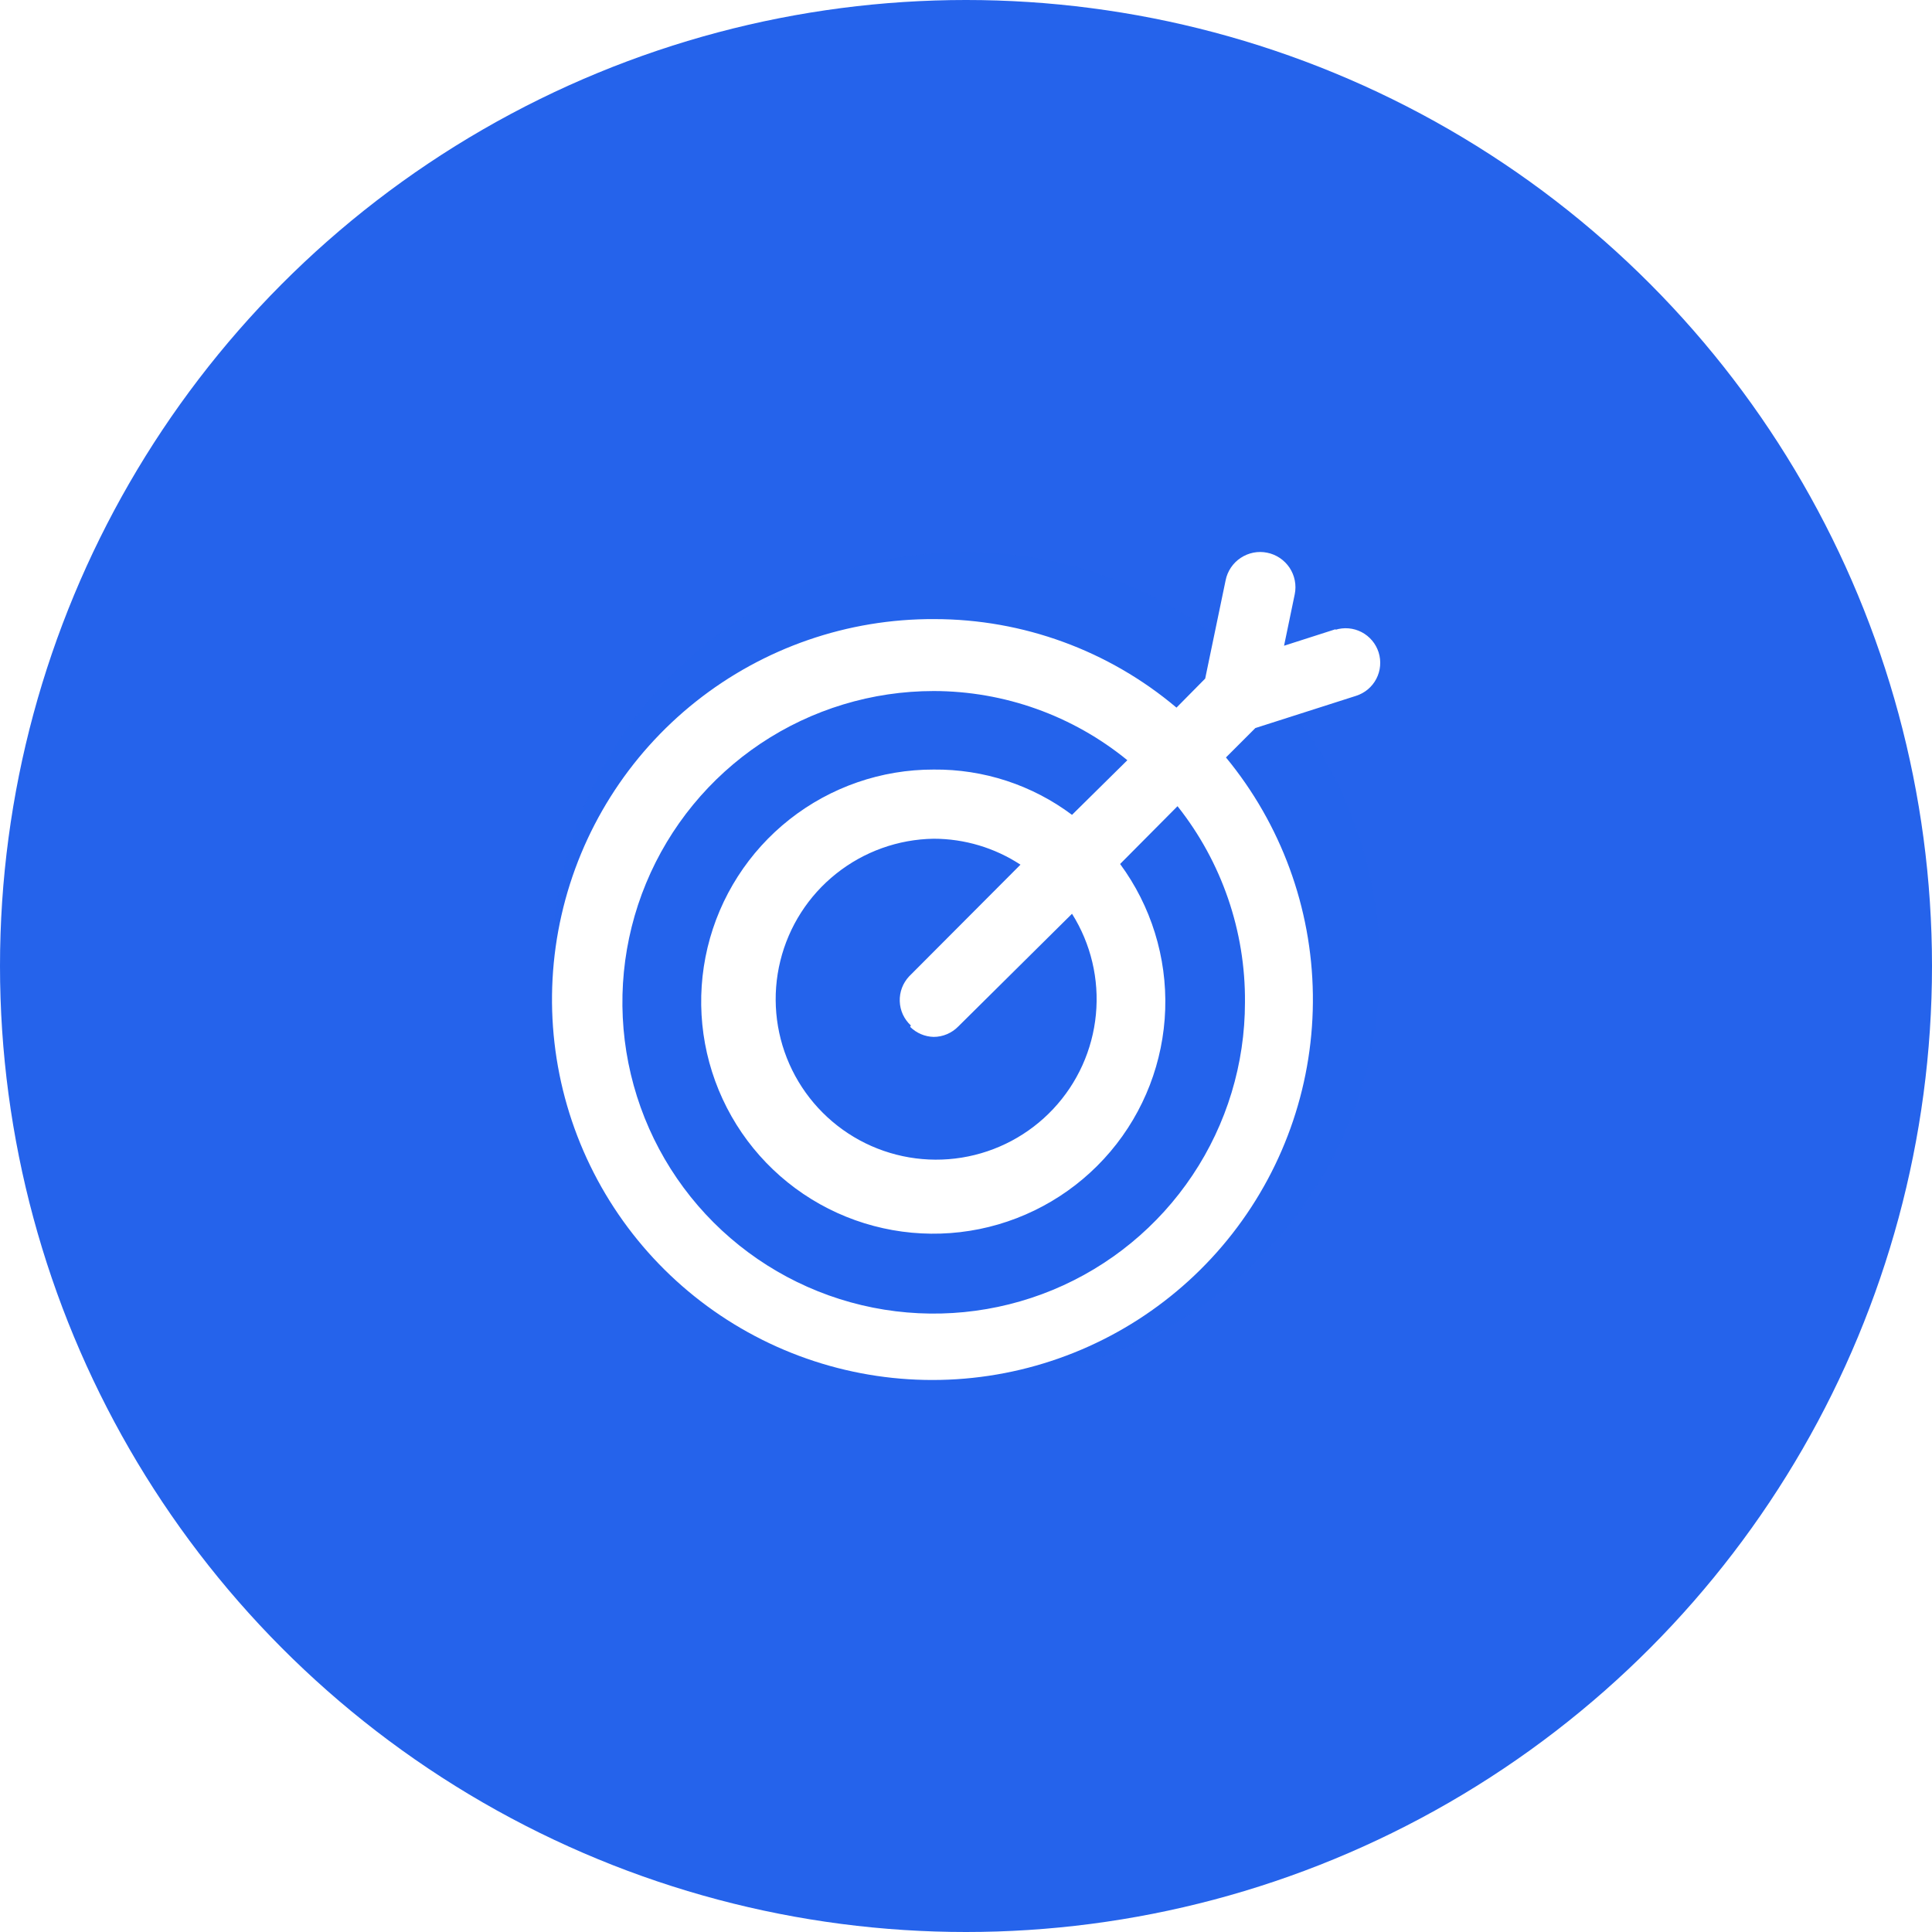 <svg width="56" height="56" viewBox="0 0 56 56" fill="none" xmlns="http://www.w3.org/2000/svg">
<circle cx="28" cy="28" r="28" fill="#2563EB"/>
<mask id="mask0_0_282" style="mask-type:luminance" maskUnits="userSpaceOnUse" x="0" y="0" width="56" height="56">
<circle cx="28" cy="28" r="28" fill="white"/>
</mask>
<g mask="url(#mask0_0_282)">
<g filter="url(#filter0_f_0_282)">
<circle cx="28" cy="28" r="12" fill="#2563EB" fill-opacity="0.8"/>
</g>
</g>
<path d="M38.722 18.235L37.219 18.717L37.529 17.223C37.556 17.091 37.556 16.956 37.53 16.824C37.504 16.692 37.452 16.567 37.378 16.455C37.303 16.344 37.208 16.248 37.096 16.173C36.984 16.098 36.859 16.046 36.727 16.02C36.596 15.993 36.46 15.993 36.329 16.019C36.197 16.046 36.072 16.097 35.96 16.172C35.848 16.246 35.752 16.342 35.678 16.453C35.603 16.565 35.551 16.69 35.525 16.822L34.933 19.669L34.101 20.511C32.138 18.855 29.652 17.945 27.083 17.945C24.575 17.932 22.137 18.775 20.172 20.334C18.207 21.894 16.833 24.076 16.276 26.522C15.718 28.968 16.012 31.531 17.107 33.787C18.202 36.044 20.034 37.86 22.3 38.935C24.567 40.011 27.132 40.281 29.573 39.702C32.013 39.123 34.184 37.73 35.726 35.751C37.268 33.773 38.089 31.328 38.054 28.819C38.02 26.311 37.131 23.89 35.535 21.955L36.387 21.103L39.304 20.17C39.558 20.09 39.77 19.913 39.893 19.677C40.016 19.441 40.04 19.166 39.961 18.912C39.881 18.658 39.703 18.446 39.468 18.323C39.232 18.2 38.956 18.176 38.703 18.256L38.722 18.235ZM36.086 29.053C36.086 30.837 35.557 32.582 34.565 34.065C33.574 35.549 32.165 36.706 30.516 37.389C28.867 38.071 27.053 38.25 25.303 37.902C23.553 37.554 21.945 36.694 20.683 35.433C19.421 34.171 18.562 32.563 18.214 30.813C17.866 29.063 18.044 27.248 18.727 25.6C19.41 23.951 20.567 22.542 22.05 21.55C23.534 20.559 25.279 20.03 27.063 20.03C29.11 20.032 31.092 20.741 32.677 22.035L31.073 23.619C29.917 22.753 28.508 22.292 27.063 22.306C25.55 22.303 24.08 22.811 22.89 23.747C21.701 24.683 20.862 25.992 20.509 27.464C20.157 28.936 20.31 30.483 20.946 31.857C21.581 33.231 22.661 34.35 24.012 35.034C25.362 35.717 26.903 35.926 28.386 35.626C29.869 35.325 31.208 34.533 32.186 33.378C33.164 32.223 33.723 30.772 33.774 29.259C33.825 27.747 33.364 26.261 32.467 25.043L34.131 23.368C35.413 24.984 36.103 26.99 36.086 29.053ZM26.381 29.764C26.563 29.945 26.807 30.049 27.063 30.055C27.196 30.055 27.327 30.028 27.449 29.976C27.571 29.924 27.682 29.849 27.775 29.754L31.073 26.486C31.621 27.357 31.864 28.384 31.765 29.408C31.667 30.432 31.232 31.394 30.528 32.144C29.825 32.894 28.892 33.39 27.877 33.554C26.862 33.718 25.821 33.541 24.917 33.051C24.013 32.56 23.297 31.784 22.881 30.844C22.465 29.903 22.372 28.851 22.618 27.852C22.863 26.854 23.432 25.964 24.237 25.324C25.041 24.683 26.035 24.327 27.063 24.311C27.957 24.312 28.831 24.573 29.579 25.063L26.351 28.301C26.261 28.397 26.19 28.511 26.143 28.635C26.097 28.759 26.075 28.891 26.08 29.023C26.084 29.155 26.115 29.285 26.17 29.406C26.226 29.526 26.304 29.634 26.402 29.724L26.381 29.764Z" fill="white"/>
<defs>
<filter id="filter0_f_0_282" x="-5.746" y="-5.746" width="67.493" height="67.493" filterUnits="userSpaceOnUse" color-interpolation-filters="sRGB">
<feFlood flood-opacity="0" result="BackgroundImageFix"/>
<feBlend mode="normal" in="SourceGraphic" in2="BackgroundImageFix" result="shape"/>
<feGaussianBlur stdDeviation="10.873" result="effect1_foregroundBlur_0_282"/>
</filter>
</defs>
</svg>

